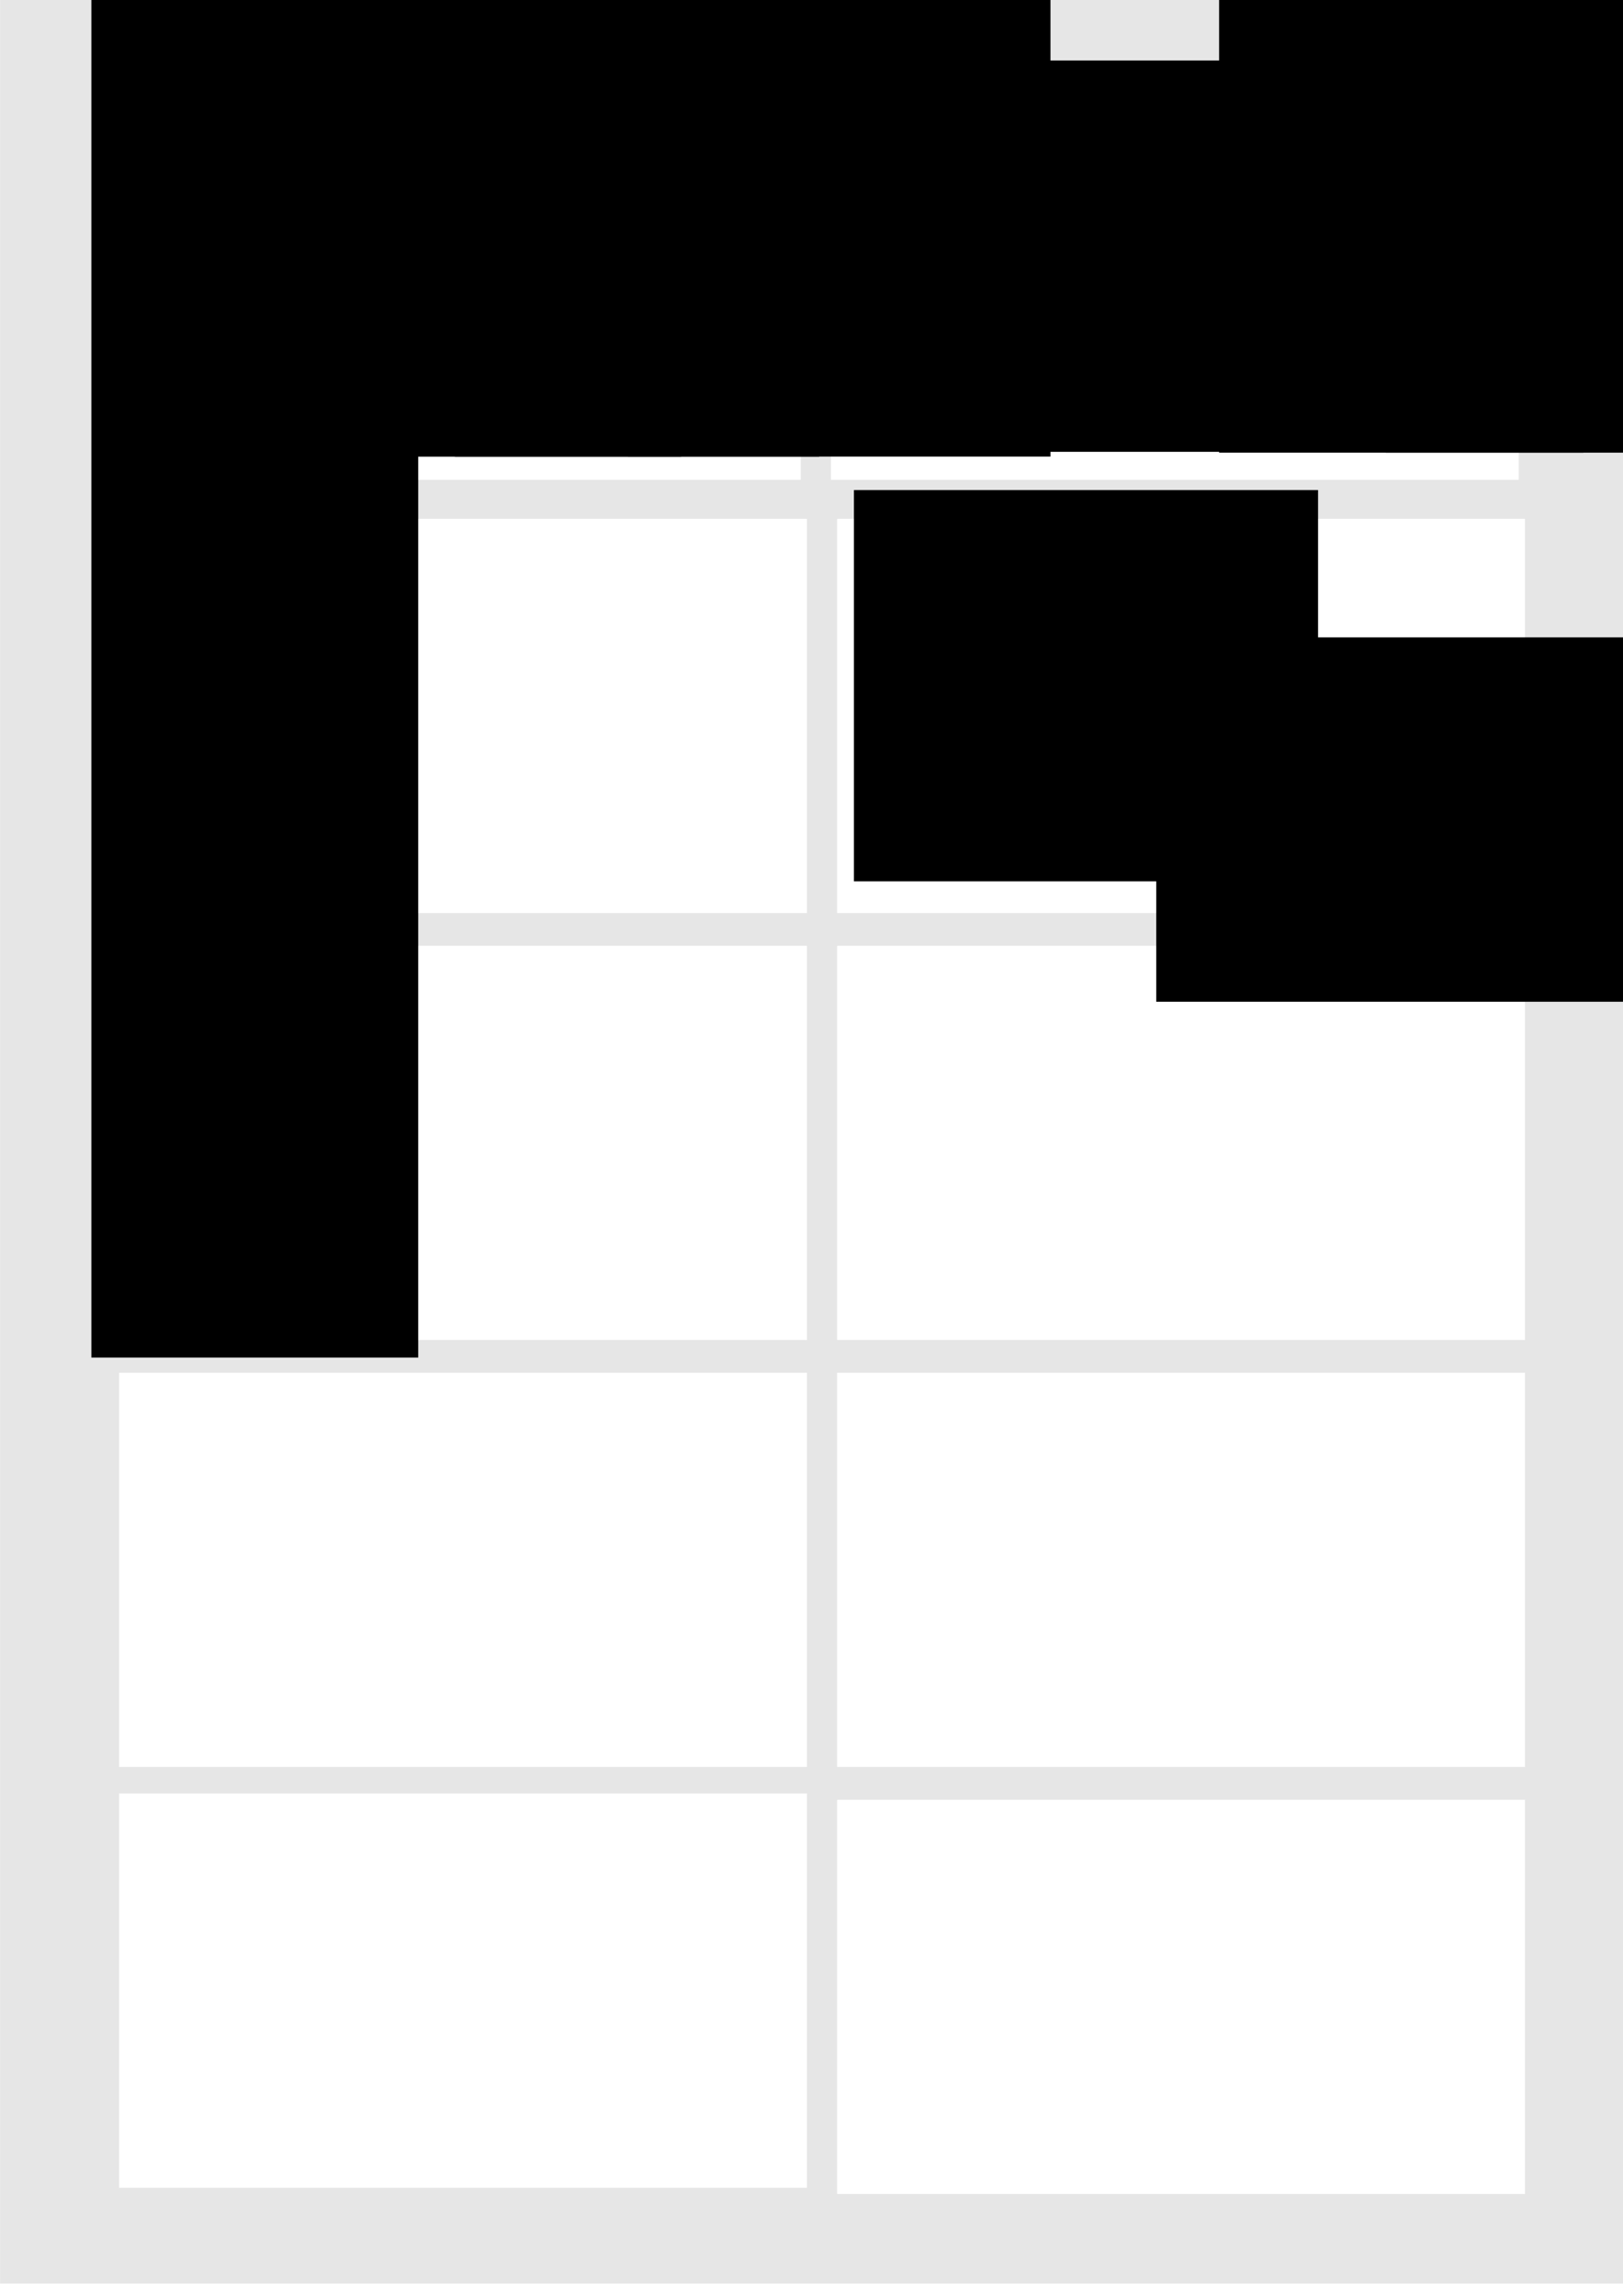 <?xml version="1.0" encoding="UTF-8" standalone="no"?>
<!-- Created with Inkscape (http://www.inkscape.org/) -->

<svg
   xmlns:dc="http://purl.org/dc/elements/1.1/"
   xmlns:cc="http://creativecommons.org/ns#"
   xmlns:rdf="http://www.w3.org/1999/02/22-rdf-syntax-ns#"
   xmlns:svg="http://www.w3.org/2000/svg"
   xmlns="http://www.w3.org/2000/svg"
   xmlns:sodipodi="http://sodipodi.sourceforge.net/DTD/sodipodi-0.dtd"
   xmlns:inkscape="http://www.inkscape.org/namespaces/inkscape"
   width="744.094"
   height="1052.362"
   id="svg8758"
   version="1.1"
   inkscape:version="0.48.2 r9819"
   sodipodi:docname="voorkanten.svg">
  <defs
     id="defs8760" />
  <sodipodi:namedview
     id="base"
     pagecolor="#ffffff"
     bordercolor="#666666"
     borderopacity="1.0"
     inkscape:pageopacity="0.0"
     inkscape:pageshadow="2"
     inkscape:zoom="1.6793253"
     inkscape:cx="550.23599"
     inkscape:cy="766.17398"
     inkscape:document-units="px"
     inkscape:current-layer="layer1"
     showgrid="false"
     showguides="true"
     inkscape:guide-bbox="true"
     inkscape:window-width="1280"
     inkscape:window-height="776"
     inkscape:window-x="0"
     inkscape:window-y="24"
     inkscape:window-maximized="1" />
  <g
     inkscape:label="Layer 1"
     inkscape:groupmode="layer"
     id="layer1">
    <path
       inkscape:connector-curvature="0"
       style="color:#000000;fill:#e6e6e6;fill-opacity:1;fill-rule:nonzero;stroke:none;stroke-width:0.8;marker:none;visibility:visible;display:inline;overflow:visible;enable-background:accumulate"
       d="m 0.039,-4.677 0,1051.437 748.562,0 0,-1051.437 -748.562,0 z m 51.719,43.938 315.344,0 0,180.687 -315.344,0 0,-180.687 z m 329.187,0 315.344,0 0,180.687 -315.344,0 0,-180.687 z M 54.602,237.823 l 315.375,0 0,180.719 -315.375,0 0,-180.719 z m 329.187,0 315.375,0 0,180.719 -315.375,0 0,-180.719 z m -329.187,195.719 315.375,0 0,180.688 -315.375,0 0,-180.688 z m 329.187,0 315.375,0 0,180.688 -315.375,0 0,-180.688 z m -329.187,195.719 315.375,0 0,180.688 -315.375,0 0,-180.688 z m 329.187,0 315.375,0 0,180.688 -315.375,0 0,-180.688 z m -329.187,192.844 315.375,0 0,180.719 -315.375,0 0,-180.719 z m 329.187,2.875 315.375,0 0,180.687 -315.375,0 0,-180.687 z"
       id="rect48794" />
    <flowRoot
       transform="matrix(0,0.796,-0.796,0,1705.697,170.399)"
       style="font-size:40px;font-style:normal;font-variant:normal;font-weight:normal;font-stretch:normal;line-height:450%;letter-spacing:5px;word-spacing:0px;fill:#000000;fill-opacity:1;stroke:none;font-family:cosic;-inkscape-font-specification:cosic"
       id="flowRoot2985"
       xml:space="preserve"><flowRegion
         id="flowRegion2987"><rect
           style="font-style:normal;font-weight:normal;line-height:450%;letter-spacing:5px;font-family:cosic;-inkscape-font-specification:cosic"
           y="335.219"
           x="80"
           height="188.252"
           width="1208.706"
           id="rect2989" /></flowRegion><flowPara
         style="font-size:10.676px;font-style:normal;font-weight:bold;text-align:start;line-height:150%;letter-spacing:5px;text-anchor:start;-inkscape-font-specification:cosic Bold"
         id="flowPara4584">COSIC KU LEUVEN</flowPara><flowPara
         style="font-size:10.676px;font-style:normal;font-weight:bold;text-align:start;line-height:700%;letter-spacing:5px;text-anchor:start;-inkscape-font-specification:cosic Bold"
         id="flowPara4578">ANTOON BOSSELAERS</flowPara><flowPara
         style="font-size:10.676px;font-style:normal;text-align:start;line-height:450%;letter-spacing:5px;text-anchor:start;-inkscape-font-specification:cosic"
         id="flowPara48163">RESEARCH   APPLIED</flowPara><flowPara
         style="font-size:10.676px;font-style:normal;text-align:start;line-height:450%;letter-spacing:5px;text-anchor:start;-inkscape-font-specification:cosic"
         id="flowPara4582">CRYPTOGRAPHY</flowPara></flowRoot>    <flowRoot
       xml:space="preserve"
       id="flowRoot17046"
       style="font-size:40px;font-style:normal;font-variant:normal;font-weight:bold;font-stretch:normal;line-height:125%;letter-spacing:0px;word-spacing:0px;fill:#000000;fill-opacity:1;stroke:none;font-family:Migu;-inkscape-font-specification:Migu"
       transform="matrix(0,1,-1,0,2133.073,732.646)"><flowRegion
         id="flowRegion17048"><rect
           id="rect17050"
           width="494.797"
           height="167.026"
           x="-499.821"
           y="856.258" /></flowRegion><flowPara
         id="flowPara17052"
         style="font-size:8.5px;line-height:177.5%;font-family:cosic-unjustified;-inkscape-font-specification:cosic-unjustified">antoon.bosselaers@esat.kuleuven.ac.be</flowPara><flowPara
         id="flowPara17054"
         style="font-size:8.5px;line-height:177.5%;font-family:cosic-unjustified;-inkscape-font-specification:cosic-unjustified">Tel +32 16 32 18 07</flowPara><flowPara
         id="flowPara17056"
         style="font-size:8.5px;line-height:177.5%;font-family:cosic-unjustified;-inkscape-font-specification:cosic-unjustified">Fax +32 16 32 19 69</flowPara><flowPara
         style="font-size:8.5px;line-height:177.5%;font-family:cosic-unjustified;-inkscape-font-specification:cosic-unjustified"
         id="flowPara48143" /><flowPara
         style="font-size:8.5px;line-height:177.5%;font-family:cosic-unjustified;-inkscape-font-specification:cosic-unjustified"
         id="flowPara4570">Department of electrical engineering -</flowPara><flowPara
         style="font-size:8.5px;line-height:177.5%;font-family:cosic-unjustified;-inkscape-font-specification:cosic-unjustified"
         id="flowPara4574">ESAT / COSIC</flowPara><flowPara
         style="font-size:8.5px;line-height:177.5%;font-family:cosic-unjustified;-inkscape-font-specification:cosic-unjustified"
         id="flowPara48151">Kasteelpark Arenberg</flowPara><flowPara
         style="font-size:8.5px;line-height:177.5%;font-family:cosic-unjustified;-inkscape-font-specification:cosic-unjustified"
         id="flowPara48153">10B–3001 Heverlee (Belgium) </flowPara><flowPara
         id="flowPara17058"
         style="font-size:8.5px;line-height:177.5%;font-family:cosic-unjustified;-inkscape-font-specification:cosic-unjustified" /></flowRoot>    <flowRoot
       transform="matrix(0,-0.796,0.796,0,118.183,270.78)"
       style="font-size:40px;font-style:normal;font-variant:normal;font-weight:normal;font-stretch:normal;line-height:300%;letter-spacing:5px;word-spacing:0px;fill:#000000;fill-opacity:1;stroke:none;font-family:cosic;-inkscape-font-specification:cosic"
       id="flowRoot2985-8"
       xml:space="preserve"><flowRegion
         id="flowRegion2987-0"><rect
           style="font-style:normal;font-weight:normal;line-height:300%;letter-spacing:5px;font-family:cosic;-inkscape-font-specification:cosic"
           y="335.219"
           x="80"
           height="267.323"
           width="225.325"
           id="rect2989-0" /></flowRegion><flowPara
         style="font-size:10.048px;font-style:normal;font-weight:bold;text-align:start;line-height:550%;letter-spacing:5px;text-anchor:start;-inkscape-font-specification:cosic Bold"
         id="flowPara10162">ANTOON BOSSELAERS  </flowPara><flowPara
         style="font-size:10.048px;font-style:normal;font-weight:normal;text-align:start;line-height:550%;letter-spacing:5px;text-anchor:start;-inkscape-font-specification:cosic"
         id="flowPara10154">RESEARCH  APPLIED</flowPara><flowPara
         style="font-size:10.048px;font-style:normal;font-weight:normal;text-align:start;line-height:550%;letter-spacing:5px;text-anchor:start;-inkscape-font-specification:cosic"
         id="flowPara10156">CRYPTOGRAPHY</flowPara><flowPara
         style="font-size:10.048px;font-style:normal;font-weight:normal;text-align:start;line-height:550%;letter-spacing:5px;text-anchor:start;-inkscape-font-specification:cosic"
         id="flowPara4582-5" /></flowRoot>    <flowRoot
       xml:space="preserve"
       id="flowRoot17046-0"
       style="font-size:40px;font-style:normal;font-variant:normal;font-weight:bold;font-stretch:normal;line-height:180%;letter-spacing:0px;word-spacing:0px;fill:#000000;fill-opacity:1;stroke:none;font-family:Migu;-inkscape-font-specification:Migu"
       transform="matrix(0,-1,1,0,-220.942,-292.328)"><flowRegion
         id="flowRegion17048-1"><rect
           id="rect17050-3"
           width="494.797"
           height="167.026"
           x="-499.821"
           y="856.258"
           style="line-height:180%" /></flowRegion><flowPara
         id="flowPara17052-0"
         style="font-size:8px;line-height:180%;font-family:cosic-unjustified;-inkscape-font-specification:cosic-unjustified">antoon.bosselaers@esat.kuleuven.ac.be</flowPara><flowPara
         id="flowPara17054-0"
         style="font-size:8px;line-height:180%;font-family:cosic-unjustified;-inkscape-font-specification:cosic-unjustified">Tel +32 16 32 18 07</flowPara><flowPara
         id="flowPara17056-4"
         style="font-size:8px;line-height:180%;font-family:cosic-unjustified;-inkscape-font-specification:cosic-unjustified">Fax +32 16 32 19 69</flowPara><flowPara
         style="font-size:8px;line-height:180%;font-family:cosic-unjustified;-inkscape-font-specification:cosic-unjustified"
         id="flowPara48143-8" /><flowPara
         id="flowPara17058-4"
         style="font-size:8px;line-height:180%;font-family:cosic-unjustified;-inkscape-font-specification:cosic-unjustified" /></flowRoot>    <flowRoot
       transform="matrix(0,-1,1,0,-297.345,-292.328)"
       style="font-size:40px;font-style:normal;font-variant:normal;font-weight:bold;font-stretch:normal;line-height:180%;letter-spacing:0px;word-spacing:0px;fill:#000000;fill-opacity:1;stroke:none;font-family:Migu;-inkscape-font-specification:Migu"
       id="flowRoot9962"
       xml:space="preserve"><flowRegion
         id="flowRegion9964"><rect
           y="856.258"
           x="-499.821"
           height="167.026"
           width="494.797"
           id="rect9966"
           style="line-height:180%" /></flowRegion><flowPara
         style="font-size:8px;line-height:180%;font-family:cosic-unjustified;-inkscape-font-specification:cosic-unjustified"
         id="flowPara9976">Department of electrical</flowPara><flowPara
         style="font-size:8px;line-height:180%;font-family:cosic-unjustified;-inkscape-font-specification:cosic-unjustified"
         id="flowPara10000">engineering - ESAT / COSIC</flowPara><flowPara
         style="font-size:8px;line-height:180%;font-family:cosic-unjustified;-inkscape-font-specification:cosic-unjustified"
         id="flowPara9992">Kasteelpark Arenberg</flowPara><flowPara
         style="font-size:8px;line-height:180%;font-family:cosic-unjustified;-inkscape-font-specification:cosic-unjustified"
         id="flowPara9994">10B-3001 Heverlee (Belgium) </flowPara><flowPara
         style="font-size:8px;line-height:180%;font-family:cosic-unjustified;-inkscape-font-specification:cosic-unjustified"
         id="flowPara9996" /></flowRoot>    <flowRoot
       transform="matrix(0,-0.796,0.796,0,-224.941,685.96)"
       style="font-size:40px;font-style:normal;font-variant:normal;font-weight:normal;font-stretch:normal;line-height:450%;letter-spacing:5px;word-spacing:0px;fill:#000000;fill-opacity:1;stroke:none;font-family:cosic;-inkscape-font-specification:cosic"
       id="flowRoot2985-8-9"
       xml:space="preserve"><flowRegion
         id="flowRegion2987-0-4"><rect
           style="font-style:normal;font-weight:normal;line-height:450%;letter-spacing:5px;font-family:cosic;-inkscape-font-specification:cosic"
           y="335.219"
           x="80"
           height="188.252"
           width="1208.706"
           id="rect2989-0-5" /></flowRegion><flowPara
         style="font-size:10.048px;font-style:normal;font-weight:bold;text-align:start;line-height:400%;letter-spacing:5px;text-anchor:start;-inkscape-font-specification:cosic Bold"
         id="flowPara4578-4-6" /><flowPara
         style="font-size:10.048px;font-style:normal;font-weight:bold;text-align:center;line-height:450%;letter-spacing:5px;text-anchor:middle;-inkscape-font-specification:cosic Bold"
         id="flowPara10601-2">ANTOON BOSSELAERS</flowPara><flowPara
         style="font-size:10.048px;font-style:normal;text-align:center;line-height:450%;letter-spacing:5px;text-anchor:middle;-inkscape-font-specification:cosic"
         id="flowPara4582-5-5" /></flowRoot>    <flowRoot
       xml:space="preserve"
       id="flowRoot10035"
       style="font-size:40px;font-style:normal;font-variant:normal;font-weight:bold;font-stretch:normal;line-height:125%;letter-spacing:0px;word-spacing:0px;fill:#000000;fill-opacity:1;stroke:none;font-family:Migu;-inkscape-font-specification:Migu"
       transform="matrix(0,-1,1,0,104.084,271.142)"><flowRegion
         id="flowRegion10037"><rect
           id="rect10039"
           width="272.515"
           height="193.683"
           x="61.843"
           y="183.848" /></flowRegion><flowPara
         id="flowPara10041"
         style="font-size:7.5px;font-weight:normal;text-align:start;line-height:450%;letter-spacing:5px;text-anchor:start;font-family:cosic;-inkscape-font-specification:cosic">RESEARCH   APPLIED</flowPara><flowPara
         style="font-size:7.5px;font-weight:normal;text-align:start;line-height:450%;letter-spacing:5px;text-anchor:start;font-family:cosic;-inkscape-font-specification:cosic"
         id="flowPara10106">CRYPTOGRAPHY</flowPara></flowRoot>    <flowRoot
       xml:space="preserve"
       id="flowRoot17046-0-5"
       style="font-size:40px;font-style:normal;font-variant:normal;font-weight:bold;font-stretch:normal;line-height:200%;letter-spacing:0px;word-spacing:0px;fill:#000000;fill-opacity:1;stroke:none;font-family:Migu;-inkscape-font-specification:Migu"
       transform="matrix(0,-1,1,0,-710.994,-290.486)"><flowRegion
         id="flowRegion17048-1-4"><rect
           id="rect17050-3-6"
           width="494.797"
           height="167.026"
           x="-499.821"
           y="856.258"
           style="line-height:200%" /></flowRegion><flowPara
         id="flowPara17052-0-4"
         style="font-size:8px;line-height:200%;font-family:cosic-unjustified;-inkscape-font-specification:cosic-unjustified">antoon.bosselaers@esat.kuleuven.ac.be</flowPara><flowPara
         id="flowPara17054-0-2"
         style="font-size:8px;line-height:200%;font-family:cosic-unjustified;-inkscape-font-specification:cosic-unjustified">Tel +32 16 32 18 07</flowPara><flowPara
         id="flowPara17056-4-5"
         style="font-size:8px;line-height:200%;font-family:cosic-unjustified;-inkscape-font-specification:cosic-unjustified">Fax +32 16 32 19 69</flowPara><flowPara
         style="font-size:8px;line-height:200%;font-family:cosic-unjustified;-inkscape-font-specification:cosic-unjustified"
         id="flowPara48143-8-1" /><flowPara
         id="flowPara17058-4-6"
         style="font-size:8px;line-height:200%;font-family:cosic-unjustified;-inkscape-font-specification:cosic-unjustified" /></flowRoot>    <flowRoot
       transform="matrix(0,-1,1,0,-647.712,-290.486)"
       style="font-size:40px;font-style:normal;font-variant:normal;font-weight:bold;font-stretch:normal;line-height:200%;letter-spacing:0px;word-spacing:0px;fill:#000000;fill-opacity:1;stroke:none;font-family:Migu;-inkscape-font-specification:Migu"
       id="flowRoot9962-1"
       xml:space="preserve"><flowRegion
         id="flowRegion9964-3"><rect
           y="856.258"
           x="-499.821"
           height="167.026"
           width="494.797"
           id="rect9966-7"
           style="line-height:200%" /></flowRegion><flowPara
         style="font-size:8px;line-height:200%;font-family:cosic-unjustified;-inkscape-font-specification:cosic-unjustified"
         id="flowPara9976-7">Department of electrical</flowPara><flowPara
         style="font-size:8px;line-height:200%;font-family:cosic-unjustified;-inkscape-font-specification:cosic-unjustified"
         id="flowPara10000-1">engineering - ESAT / COSIC</flowPara><flowPara
         style="font-size:8px;line-height:200%;font-family:cosic-unjustified;-inkscape-font-specification:cosic-unjustified"
         id="flowPara9992-2">Kasteelpark Arenberg</flowPara><flowPara
         style="font-size:8px;line-height:200%;font-family:cosic-unjustified;-inkscape-font-specification:cosic-unjustified"
         id="flowPara9994-1">10B-3001 Heverlee (Belgium) </flowPara><flowPara
         style="font-size:8px;line-height:200%;font-family:cosic-unjustified;-inkscape-font-specification:cosic-unjustified"
         id="flowPara9996-0" /></flowRoot>    <flowRoot
       xml:space="preserve"
       id="flowRoot10144"
       style="font-size:40px;font-style:normal;font-variant:normal;font-weight:bold;font-stretch:normal;line-height:125%;letter-spacing:0px;word-spacing:0px;fill:#000000;fill-opacity:1;stroke:none;font-family:Migu;-inkscape-font-specification:Migu"
       transform="translate(0,-12)"><flowRegion
         id="flowRegion10146"><rect
           id="rect10148"
           width="30.755"
           height="86.497"
           x="269.103"
           y="-145.147" /></flowRegion><flowPara
         id="flowPara10150"></flowPara></flowRoot>    <flowRoot
       transform="matrix(0,-0.796,0.796,0,124.666,467.673)"
       style="font-size:40px;font-style:normal;font-variant:normal;font-weight:normal;font-stretch:normal;line-height:300%;letter-spacing:5px;word-spacing:0px;fill:#000000;fill-opacity:1;stroke:none;font-family:cosic;-inkscape-font-specification:cosic"
       id="flowRoot2985-8-6"
       xml:space="preserve"><flowRegion
         id="flowRegion2987-0-0"><rect
           style="font-style:normal;font-weight:normal;line-height:300%;letter-spacing:5px;font-family:cosic;-inkscape-font-specification:cosic"
           y="335.219"
           x="80"
           height="267.323"
           width="225.325"
           id="rect2989-0-8" /></flowRegion><flowPara
         style="font-size:10.048px;font-style:normal;font-weight:bold;text-align:start;line-height:450%;letter-spacing:5px;text-anchor:start;-inkscape-font-specification:cosic Bold"
         id="flowPara10162-0">ANTOON BOSSELAERS  </flowPara><flowPara
         style="font-size:10.048px;font-style:normal;font-weight:normal;text-align:start;line-height:450%;letter-spacing:5px;text-anchor:start;-inkscape-font-specification:cosic"
         id="flowPara10154-9">RESEARCH  APPLIED</flowPara><flowPara
         style="font-size:10.048px;font-style:normal;font-weight:normal;text-align:start;line-height:450%;letter-spacing:5px;text-anchor:start;-inkscape-font-specification:cosic"
         id="flowPara10156-9">CRYPTOGRAPHY</flowPara><flowPara
         style="font-size:10.048px;font-style:normal;font-weight:normal;text-align:start;line-height:450%;letter-spacing:5px;text-anchor:start;-inkscape-font-specification:cosic"
         id="flowPara4582-5-4" /></flowRoot>    <flowRoot
       transform="translate(1029.921,-564.092)"
       style="font-size:40px;font-style:normal;font-variant:normal;font-weight:bold;font-stretch:normal;line-height:180%;letter-spacing:0px;word-spacing:0px;fill:#000000;fill-opacity:1;stroke:none;font-family:Migu;-inkscape-font-specification:Migu"
       id="flowRoot9962-6"
       xml:space="preserve"><flowRegion
         id="flowRegion9964-36"><rect
           y="856.258"
           x="-499.821"
           height="167.026"
           width="494.797"
           id="rect9966-6"
           style="line-height:180%" /></flowRegion><flowPara
         style="font-size:8px;line-height:180%;font-family:cosic-unjustified;-inkscape-font-specification:cosic-unjustified"
         id="flowPara9976-5">Department of electrical</flowPara><flowPara
         style="font-size:8px;line-height:180%;font-family:cosic-unjustified;-inkscape-font-specification:cosic-unjustified"
         id="flowPara10000-4">engineering - ESAT / COSIC</flowPara><flowPara
         style="font-size:8px;line-height:180%;font-family:cosic-unjustified;-inkscape-font-specification:cosic-unjustified"
         id="flowPara9992-7">Kasteelpark Arenberg</flowPara><flowPara
         style="font-size:8px;line-height:180%;font-family:cosic-unjustified;-inkscape-font-specification:cosic-unjustified"
         id="flowPara9994-7">10B-3001 Heverlee (Belgium)</flowPara><flowPara
         style="font-size:8px;line-height:180%;font-family:cosic-unjustified;-inkscape-font-specification:cosic-unjustified"
         id="flowPara15161"></flowPara><flowPara
         style="font-size:8px;line-height:180%;font-family:cosic-unjustified;-inkscape-font-specification:cosic-unjustified"
         id="flowPara15163">antoon.bosselaers@esat.kuleuven.ac.be</flowPara><flowPara
         style="font-size:8px;line-height:180%;font-family:cosic-unjustified;-inkscape-font-specification:cosic-unjustified"
         id="flowPara15157">Tel +32 16 32 18 07</flowPara><flowPara
         style="font-size:8px;line-height:180%;font-family:cosic-unjustified;-inkscape-font-specification:cosic-unjustified"
         id="flowPara15159">Fax +32 16 32 19 69 </flowPara><flowPara
         style="font-size:8px;line-height:180%;font-family:cosic-unjustified;-inkscape-font-specification:cosic-unjustified"
         id="flowPara9996-2" /></flowRoot>  </g>
</svg>
